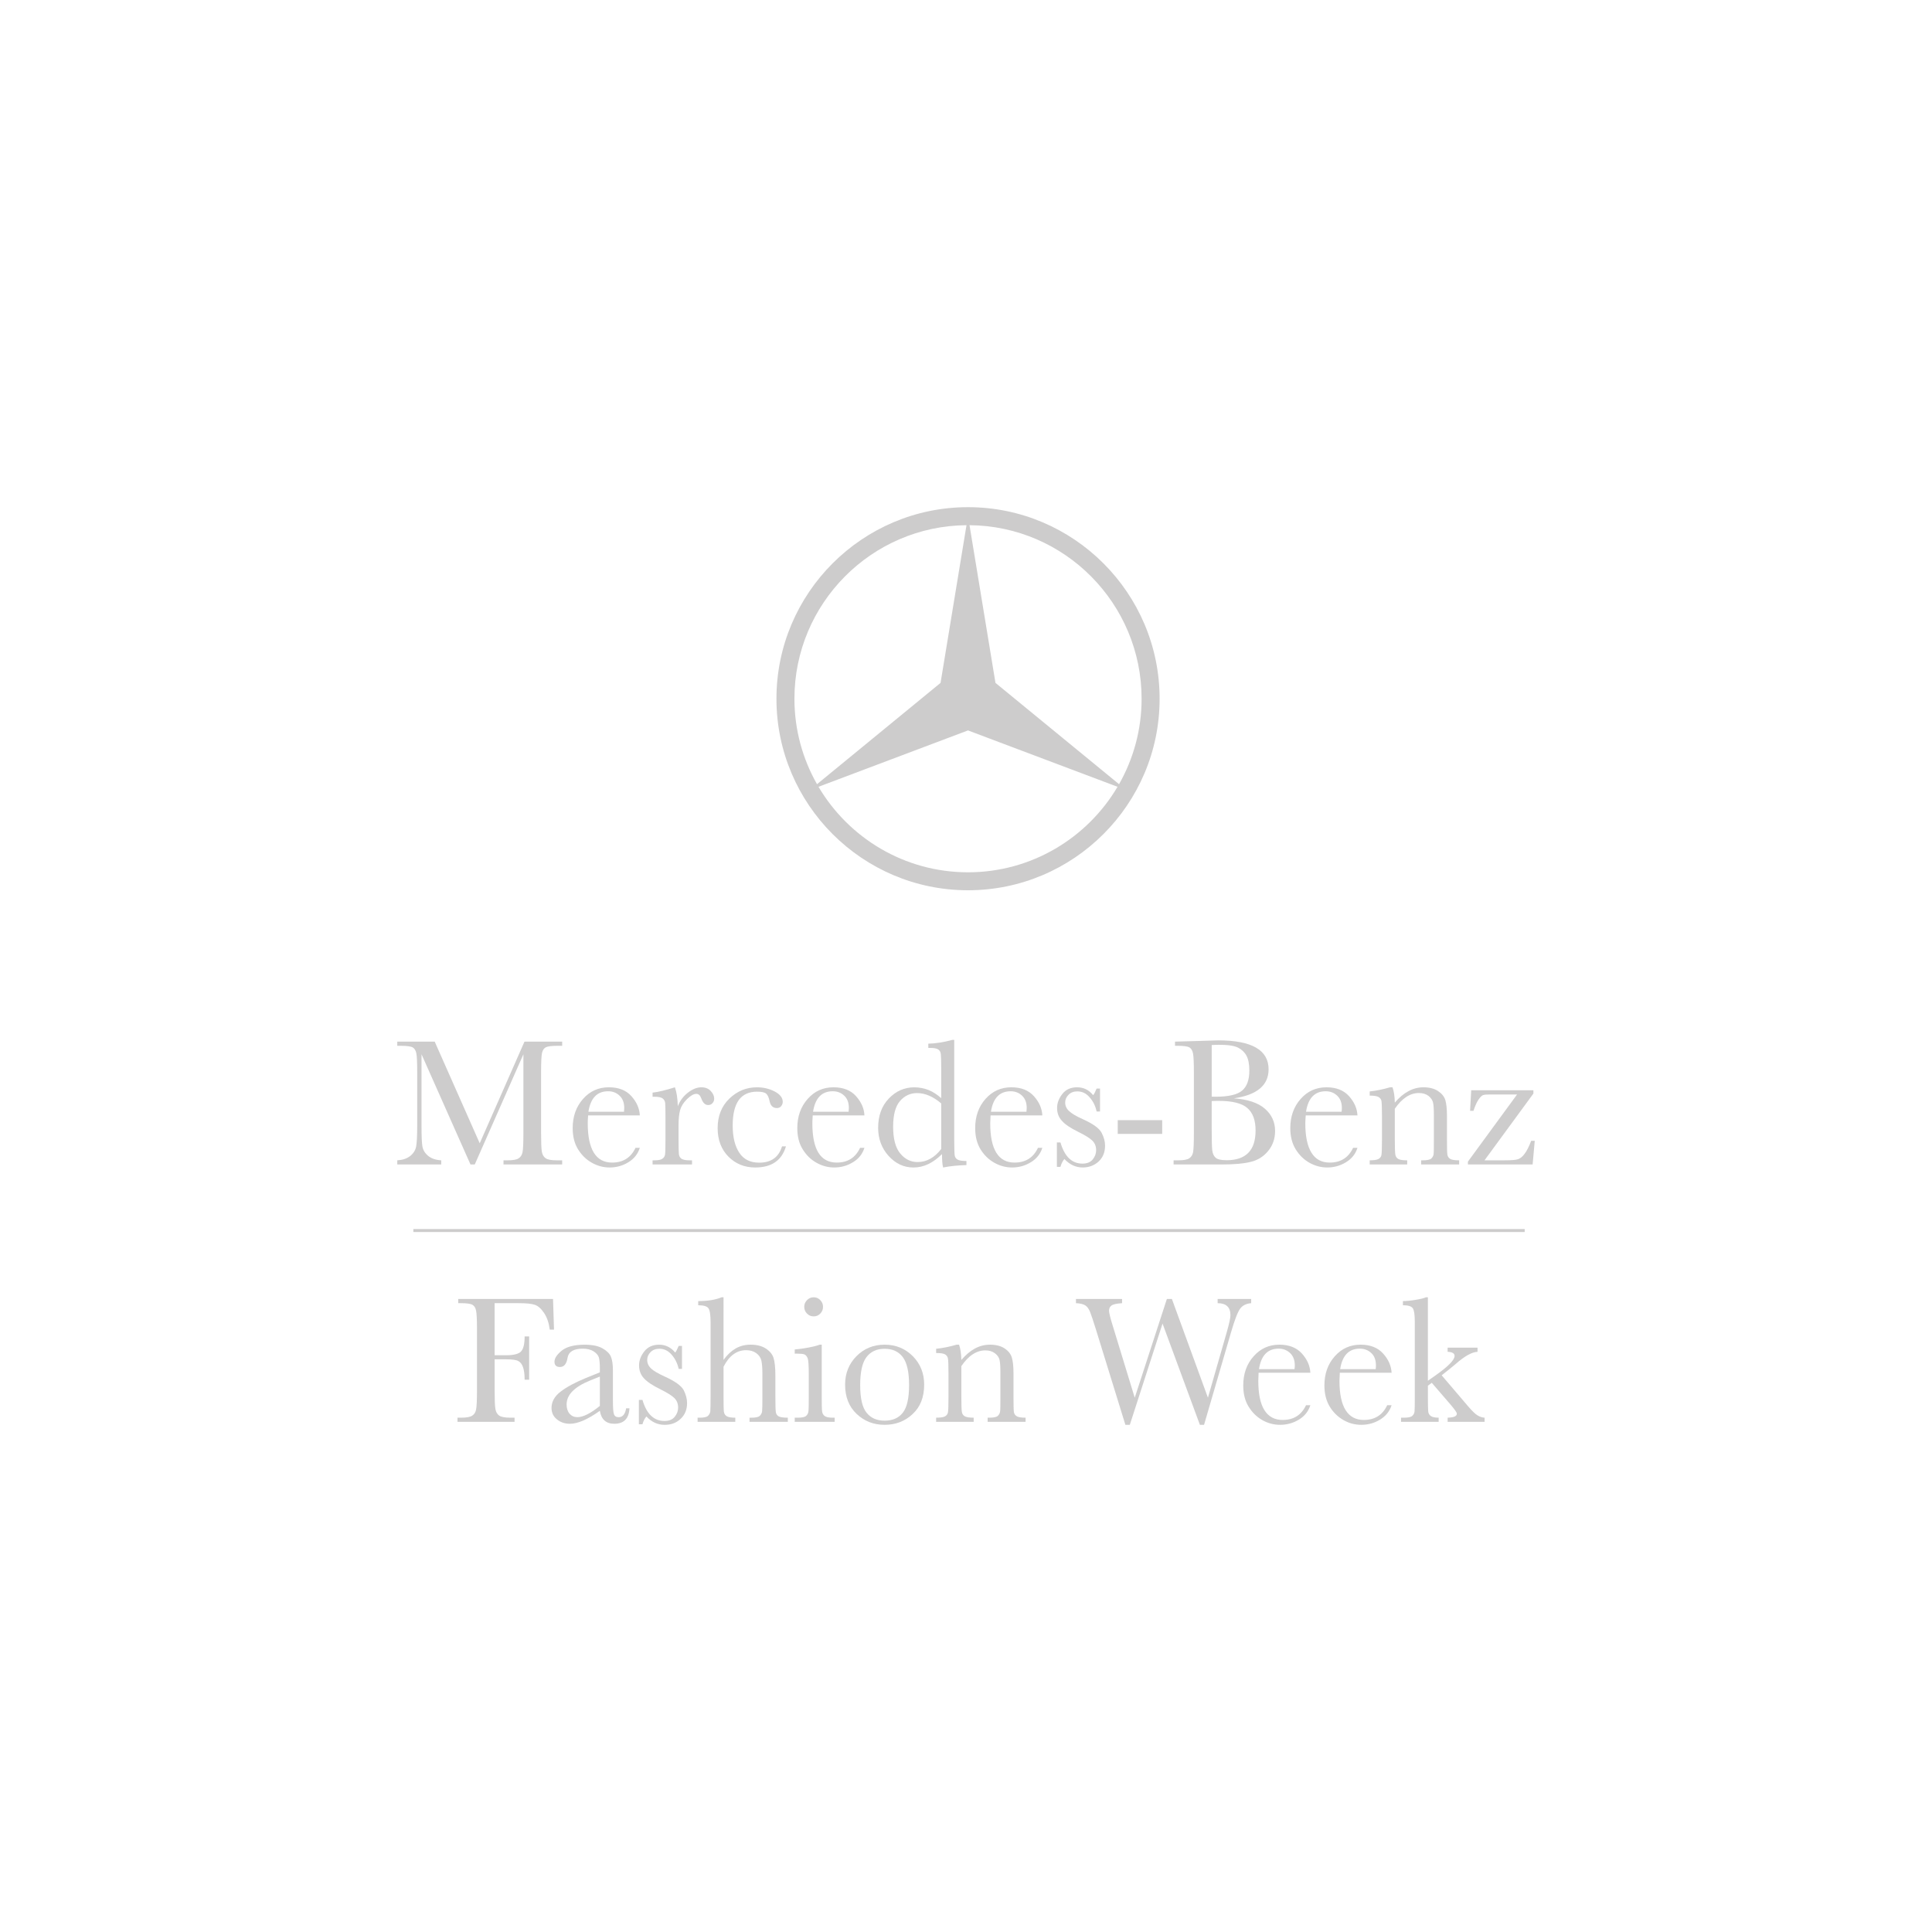 <?xml version="1.0" encoding="utf-8"?>
<!-- Generator: Adobe Illustrator 16.0.1, SVG Export Plug-In . SVG Version: 6.00 Build 0)  -->
<!DOCTYPE svg PUBLIC "-//W3C//DTD SVG 1.1//EN" "http://www.w3.org/Graphics/SVG/1.1/DTD/svg11.dtd">
<svg version="1.1" id="Layer_1" xmlns="http://www.w3.org/2000/svg" xmlns:xlink="http://www.w3.org/1999/xlink" x="0px" y="0px"
	 width="200px" height="200px" viewBox="0 0 200 200" enable-background="new 0 0 200 200" xml:space="preserve">
<g>
	<path fill="#CDCCCC" d="M100.207,52.502c-10.933,0-19.829,8.897-19.829,19.834c0,10.928,8.896,19.824,19.829,19.824
		c10.938,0,19.836-8.896,19.836-19.824C120.043,61.399,111.145,52.502,100.207,52.502z M118.178,72.336
		c0,3.213-0.85,6.23-2.334,8.843l-12.793-10.488l-2.687-16.323C110.203,54.445,118.178,62.473,118.178,72.336z M100.052,54.368
		l-2.686,16.323L84.577,81.179c-1.484-2.612-2.338-5.63-2.338-8.843C82.239,62.473,90.218,54.445,100.052,54.368z M100.207,90.3
		c-6.581,0-12.349-3.56-15.477-8.852l15.477-5.835l15.48,5.835C112.562,86.741,106.791,90.3,100.207,90.3z"/>
	<g>
		<path fill="#CDCCCC" d="M49.661,118.352l4.632-10.521h3.903v0.43h-0.465c-0.625,0-1.035,0.053-1.231,0.156
			c-0.195,0.102-0.321,0.293-0.39,0.576c-0.062,0.277-0.098,0.951-0.098,2.006v6.236c0,1,0.026,1.654,0.075,1.967
			c0.053,0.307,0.179,0.543,0.381,0.689c0.199,0.15,0.589,0.225,1.165,0.225h0.563v0.43h-6.074v-0.43h0.449
			c0.538,0,0.912-0.068,1.117-0.205c0.215-0.137,0.348-0.352,0.407-0.645c0.058-0.289,0.088-0.967,0.088-2.031v-8.098l-5.036,11.408
			h-0.443l-5.068-11.408v7.453c0,1.02,0.029,1.713,0.091,2.084c0.065,0.367,0.25,0.689,0.583,0.971
			c0.326,0.275,0.781,0.438,1.367,0.471v0.43h-4.551v-0.43c0.547-0.031,0.99-0.176,1.328-0.439c0.342-0.273,0.547-0.596,0.625-0.986
			c0.072-0.387,0.111-1.105,0.111-2.158v-5.533c0-1.016-0.03-1.664-0.092-1.963c-0.059-0.293-0.182-0.492-0.372-0.609
			c-0.191-0.107-0.611-0.166-1.255-0.166h-0.346v-0.43h3.877L49.661,118.352z"/>
		<path fill="#CDCCCC" d="M66.234,115.467h-5.352c-0.03,0.365-0.039,0.639-0.039,0.82c0,1.352,0.215,2.367,0.634,3.047
			c0.424,0.678,1.049,1.016,1.889,1.016c1.139,0,1.943-0.508,2.422-1.529h0.446c-0.202,0.641-0.596,1.139-1.188,1.496
			c-0.59,0.365-1.244,0.541-1.944,0.541c-0.648,0-1.263-0.168-1.839-0.494c-0.583-0.326-1.056-0.795-1.426-1.391
			c-0.371-0.602-0.553-1.328-0.553-2.188c0-1.211,0.357-2.217,1.071-3.023c0.712-0.807,1.601-1.205,2.676-1.205
			c1.005,0,1.786,0.303,2.333,0.918C65.911,114.09,66.204,114.754,66.234,115.467z M64.597,115.09
			c0.016-0.141,0.025-0.277,0.025-0.385c0-0.553-0.162-0.977-0.485-1.279c-0.322-0.309-0.712-0.459-1.185-0.459
			c-1.14,0-1.816,0.707-2.039,2.123H64.597z"/>
		<path fill="#CDCCCC" d="M70.168,114.516c0.216-0.559,0.558-1.023,1.036-1.398c0.479-0.371,0.941-0.561,1.4-0.561
			c0.416,0,0.739,0.131,0.973,0.385c0.244,0.26,0.355,0.518,0.355,0.787c0,0.186-0.053,0.338-0.176,0.469
			c-0.121,0.137-0.274,0.195-0.449,0.195c-0.312,0-0.547-0.229-0.714-0.693c-0.11-0.312-0.283-0.465-0.507-0.465
			c-0.267,0-0.589,0.176-0.966,0.543c-0.371,0.371-0.609,0.752-0.717,1.143c-0.107,0.396-0.162,0.938-0.162,1.621v1.373
			c0,0.814,0.016,1.332,0.036,1.547c0.019,0.215,0.11,0.371,0.263,0.488c0.156,0.107,0.44,0.166,0.834,0.166h0.263v0.43h-4.083
			v-0.43h0.195c0.382,0,0.645-0.049,0.808-0.156c0.16-0.104,0.254-0.244,0.286-0.436c0.03-0.186,0.046-0.727,0.046-1.609v-2.17
			c0-0.824-0.01-1.342-0.03-1.553c-0.025-0.209-0.113-0.371-0.27-0.488c-0.159-0.111-0.433-0.17-0.84-0.17h-0.195v-0.426
			c0.593-0.062,1.358-0.254,2.312-0.551C70.046,113.049,70.143,113.703,70.168,114.516z"/>
		<path fill="#CDCCCC" d="M80.954,118.674h0.406c-0.426,1.449-1.481,2.184-3.183,2.184c-1.094,0-2.018-0.371-2.76-1.113
			c-0.746-0.752-1.127-1.734-1.127-2.959c0-1.26,0.41-2.277,1.211-3.057c0.811-0.781,1.761-1.172,2.862-1.172
			c0.664,0,1.273,0.143,1.836,0.434c0.547,0.293,0.83,0.645,0.83,1.064c0,0.156-0.048,0.309-0.156,0.445
			c-0.104,0.137-0.254,0.205-0.449,0.205c-0.407,0-0.661-0.24-0.759-0.723c-0.071-0.361-0.188-0.615-0.344-0.762
			c-0.167-0.143-0.476-0.211-0.948-0.211c-0.84,0-1.465,0.289-1.891,0.863c-0.42,0.588-0.634,1.467-0.634,2.633
			c0,1.207,0.23,2.148,0.689,2.832c0.443,0.68,1.132,1.021,2.054,1.021C79.827,120.359,80.618,119.797,80.954,118.674z"/>
		<path fill="#CDCCCC" d="M89.485,115.467h-5.351c-0.029,0.365-0.039,0.639-0.039,0.82c0,1.352,0.209,2.367,0.628,3.047
			c0.426,0.678,1.055,1.016,1.895,1.016c1.139,0,1.943-0.508,2.418-1.529h0.449c-0.201,0.641-0.595,1.139-1.191,1.496
			c-0.592,0.365-1.24,0.541-1.943,0.541c-0.645,0-1.26-0.168-1.836-0.494c-0.583-0.326-1.055-0.795-1.422-1.391
			c-0.375-0.602-0.557-1.328-0.557-2.188c0-1.211,0.358-2.217,1.071-3.023c0.713-0.807,1.601-1.205,2.669-1.205
			c1.006,0,1.794,0.303,2.34,0.918C89.164,114.09,89.456,114.754,89.485,115.467z M87.848,115.09
			c0.016-0.141,0.026-0.277,0.026-0.385c0-0.553-0.156-0.977-0.479-1.279c-0.321-0.309-0.722-0.459-1.191-0.459
			c-1.139,0-1.816,0.707-2.037,2.123H87.848z"/>
		<path fill="#CDCCCC" d="M97.435,113.68v-2.998c0-0.822-0.016-1.334-0.04-1.549c-0.016-0.209-0.106-0.381-0.263-0.488
			c-0.156-0.111-0.436-0.164-0.83-0.164h-0.205v-0.441c0.762-0.016,1.585-0.146,2.49-0.391h0.195v10.328
			c0,0.896,0.02,1.436,0.049,1.631c0.033,0.195,0.13,0.342,0.297,0.434c0.162,0.094,0.474,0.143,0.918,0.143v0.424
			c-0.909,0.025-1.713,0.107-2.416,0.25c-0.078-0.293-0.114-0.758-0.114-1.387c-0.462,0.459-0.941,0.805-1.429,1.039
			c-0.488,0.23-1.002,0.348-1.525,0.348c-0.995,0-1.851-0.4-2.577-1.201c-0.722-0.801-1.08-1.773-1.08-2.91
			c0-1.246,0.368-2.262,1.103-3.027c0.738-0.777,1.618-1.162,2.633-1.162c0.526,0,1.016,0.098,1.479,0.277
			C96.579,113.023,97.018,113.309,97.435,113.68z M97.435,114.227c-0.417-0.357-0.83-0.625-1.247-0.801
			c-0.42-0.182-0.833-0.27-1.253-0.27c-0.703,0-1.29,0.273-1.764,0.816c-0.472,0.543-0.714,1.436-0.714,2.664
			c0,1.246,0.242,2.174,0.73,2.766c0.488,0.59,1.083,0.893,1.797,0.893c0.478,0,0.911-0.111,1.321-0.342
			c0.407-0.223,0.782-0.561,1.13-1.01V114.227z"/>
		<path fill="#CDCCCC" d="M107.902,115.467h-5.359c-0.02,0.365-0.035,0.639-0.035,0.82c0,1.352,0.211,2.367,0.633,3.047
			c0.42,0.678,1.051,1.016,1.885,1.016c1.141,0,1.951-0.508,2.424-1.529h0.453c-0.203,0.641-0.602,1.139-1.195,1.496
			c-0.59,0.365-1.244,0.541-1.938,0.541c-0.652,0-1.266-0.168-1.846-0.494c-0.576-0.326-1.055-0.795-1.424-1.391
			c-0.363-0.602-0.549-1.328-0.549-2.188c0-1.211,0.354-2.217,1.067-3.023s1.609-1.205,2.676-1.205c1.006,0,1.783,0.303,2.334,0.918
			C107.582,114.09,107.867,114.754,107.902,115.467z M106.258,115.09c0.016-0.141,0.027-0.277,0.027-0.385
			c0-0.553-0.158-0.977-0.48-1.279c-0.322-0.309-0.719-0.459-1.182-0.459c-1.143,0-1.822,0.707-2.041,2.123H106.258z"/>
		<path fill="#CDCCCC" d="M109.408,120.793v-2.525h0.371c0.424,1.457,1.182,2.189,2.275,2.189c0.479,0,0.832-0.146,1.066-0.436
			c0.23-0.287,0.352-0.6,0.352-0.947c0-0.4-0.125-0.727-0.379-0.982c-0.254-0.258-0.754-0.57-1.488-0.932
			c-0.777-0.379-1.336-0.752-1.67-1.127c-0.338-0.361-0.506-0.807-0.506-1.338c0-0.508,0.184-0.992,0.545-1.451
			s0.869-0.688,1.525-0.688c0.672,0,1.227,0.268,1.66,0.814c0.096-0.092,0.215-0.322,0.363-0.684h0.352v2.373h-0.352
			c-0.121-0.57-0.365-1.059-0.723-1.463c-0.355-0.416-0.783-0.617-1.27-0.617c-0.375,0-0.68,0.111-0.91,0.348
			c-0.236,0.229-0.352,0.498-0.352,0.801c0,0.342,0.133,0.635,0.389,0.873c0.254,0.25,0.725,0.537,1.436,0.855
			c1.064,0.477,1.711,0.951,1.945,1.406c0.246,0.469,0.359,0.908,0.359,1.334c0,0.668-0.215,1.215-0.66,1.635
			c-0.443,0.41-0.996,0.625-1.664,0.625c-0.703,0-1.34-0.293-1.885-0.875c-0.174,0.191-0.311,0.459-0.41,0.811H109.408z"/>
		<path fill="#CDCCCC" d="M115.707,115.959h4.602v1.422h-4.602V115.959z"/>
		<path fill="#CDCCCC" d="M127.727,113.699c1.447,0.107,2.52,0.465,3.217,1.078c0.705,0.609,1.053,1.383,1.053,2.301
			c0,0.801-0.242,1.488-0.713,2.064c-0.475,0.582-1.084,0.963-1.826,1.139c-0.742,0.18-1.73,0.264-2.98,0.264h-4.988v-0.43h0.488
			c0.547,0,0.922-0.068,1.133-0.205c0.203-0.137,0.342-0.352,0.4-0.645c0.051-0.289,0.08-0.967,0.08-2.031v-6.188
			c0-1.035-0.029-1.699-0.09-1.996c-0.059-0.303-0.188-0.508-0.371-0.625c-0.193-0.107-0.613-0.166-1.258-0.166h-0.236v-0.43
			l2.09-0.059l2.383-0.072c3.477,0,5.215,1,5.215,2.996c0,0.83-0.303,1.49-0.898,1.992
			C129.832,113.186,128.93,113.527,127.727,113.699z M125.434,113.523c0.156,0.004,0.285,0.01,0.391,0.01
			c1.352,0,2.27-0.215,2.764-0.641c0.498-0.424,0.742-1.111,0.742-2.064c0-0.66-0.098-1.172-0.291-1.533
			c-0.195-0.367-0.488-0.645-0.871-0.84c-0.381-0.201-1.051-0.299-1.988-0.299c-0.238,0-0.492,0.01-0.746,0.029V113.523z
			 M125.434,113.982v2.832c0,1.209,0.02,1.973,0.062,2.299c0.045,0.322,0.162,0.572,0.352,0.738c0.191,0.17,0.566,0.254,1.133,0.254
			c1.002,0,1.744-0.254,2.246-0.768c0.504-0.512,0.75-1.279,0.75-2.309c0-1.045-0.275-1.826-0.848-2.32
			c-0.562-0.498-1.562-0.746-2.984-0.746C125.914,113.963,125.678,113.967,125.434,113.982z"/>
		<path fill="#CDCCCC" d="M140.523,115.467h-5.355c-0.025,0.365-0.043,0.639-0.043,0.82c0,1.352,0.215,2.367,0.641,3.047
			c0.42,0.678,1.045,1.016,1.883,1.016c1.137,0,1.945-0.508,2.424-1.529h0.451c-0.197,0.641-0.598,1.139-1.193,1.496
			c-0.596,0.365-1.24,0.541-1.939,0.541c-0.656,0-1.264-0.168-1.848-0.494c-0.578-0.326-1.047-0.795-1.418-1.391
			c-0.367-0.602-0.555-1.328-0.555-2.188c0-1.211,0.359-2.217,1.072-3.023s1.604-1.205,2.674-1.205c1.008,0,1.781,0.303,2.336,0.918
			C140.199,114.09,140.492,114.754,140.523,115.467z M138.881,115.09c0.018-0.141,0.029-0.277,0.029-0.385
			c0-0.553-0.164-0.977-0.484-1.279c-0.324-0.309-0.719-0.459-1.193-0.459c-1.135,0-1.814,0.707-2.033,2.123H138.881z"/>
		<path fill="#CDCCCC" d="M143.898,112.557h0.254c0.141,0.391,0.227,0.912,0.238,1.586c0.457-0.537,0.928-0.932,1.422-1.191
			c0.49-0.264,1.008-0.395,1.547-0.395c0.613,0,1.113,0.131,1.5,0.385c0.393,0.26,0.646,0.566,0.764,0.943
			c0.107,0.371,0.166,0.912,0.166,1.625v2.404c0,0.883,0.012,1.424,0.043,1.619c0.035,0.197,0.133,0.342,0.299,0.439
			s0.471,0.143,0.918,0.143v0.43h-3.936v-0.43h0.18c0.453,0,0.748-0.064,0.885-0.195c0.131-0.133,0.215-0.287,0.229-0.459
			c0.025-0.18,0.027-0.689,0.027-1.547v-2.477c0-0.605-0.027-1.045-0.086-1.301c-0.062-0.264-0.219-0.486-0.473-0.691
			c-0.266-0.201-0.596-0.297-0.992-0.297c-0.461,0-0.893,0.135-1.309,0.408c-0.414,0.27-0.814,0.68-1.184,1.221v3.137
			c0,0.883,0.02,1.424,0.057,1.619c0.033,0.197,0.137,0.342,0.295,0.439c0.168,0.098,0.48,0.143,0.93,0.143v0.43h-3.881v-0.43
			c0.43,0,0.732-0.045,0.898-0.133c0.168-0.088,0.273-0.219,0.312-0.395c0.039-0.182,0.061-0.738,0.061-1.674v-2.291
			c0-0.893-0.021-1.436-0.051-1.627c-0.029-0.195-0.137-0.336-0.305-0.434c-0.16-0.094-0.467-0.146-0.916-0.146v-0.43
			C142.475,112.914,143.18,112.766,143.898,112.557z"/>
		<path fill="#CDCCCC" d="M151.957,120.545v-0.293l5.09-6.953h-2.793c-0.355,0-0.598,0.02-0.73,0.068
			c-0.129,0.043-0.277,0.195-0.461,0.453c-0.178,0.254-0.355,0.645-0.529,1.172h-0.352l0.117-2.129h6.439v0.342l-5.062,6.91h2.098
			c0.676,0,1.137-0.033,1.369-0.113c0.229-0.078,0.459-0.258,0.684-0.562c0.225-0.291,0.451-0.74,0.678-1.342h0.371l-0.219,2.447
			H151.957z"/>
		<path fill="#CDCCCC" d="M57.25,134.471l0.101,3.172h-0.44c-0.087-0.691-0.283-1.27-0.589-1.723
			c-0.302-0.453-0.622-0.736-0.954-0.844c-0.325-0.117-0.892-0.172-1.68-0.172h-2.484v5.391h1.191c0.772,0,1.284-0.127,1.538-0.387
			c0.25-0.258,0.377-0.781,0.377-1.561h0.469v4.482H54.31c0-0.547-0.056-0.979-0.166-1.295c-0.108-0.309-0.27-0.527-0.485-0.639
			c-0.218-0.119-0.635-0.178-1.264-0.178h-1.191v3.164c0,1.002,0.023,1.652,0.078,1.959c0.049,0.312,0.175,0.541,0.381,0.693
			c0.199,0.148,0.595,0.225,1.175,0.225h0.429v0.43H47.36v-0.43h0.397c0.54,0,0.918-0.072,1.126-0.209
			c0.212-0.133,0.349-0.352,0.401-0.635c0.064-0.293,0.094-0.977,0.094-2.033v-6.24c0-1.016-0.03-1.662-0.094-1.957
			c-0.053-0.293-0.179-0.502-0.371-0.609c-0.189-0.117-0.609-0.172-1.253-0.172h-0.225v-0.434H57.25z"/>
		<path fill="#CDCCCC" d="M64.817,145.787h0.343c-0.05,1.07-0.577,1.602-1.573,1.602c-0.43,0-0.762-0.117-1.006-0.336
			c-0.25-0.225-0.41-0.561-0.484-1.006c-0.628,0.445-1.195,0.781-1.713,1.006c-0.514,0.219-0.977,0.336-1.384,0.336
			c-0.52,0-0.969-0.145-1.34-0.453c-0.378-0.299-0.566-0.693-0.566-1.191c0-0.641,0.316-1.207,0.947-1.689
			c0.628-0.479,1.498-0.947,2.601-1.402l1.456-0.59v-0.375c0-0.537-0.035-0.92-0.101-1.156c-0.069-0.236-0.25-0.447-0.539-0.637
			c-0.289-0.186-0.663-0.283-1.132-0.283c-0.938,0-1.461,0.318-1.572,0.938c-0.098,0.639-0.362,0.961-0.789,0.961
			c-0.374,0-0.566-0.186-0.566-0.545c0-0.357,0.25-0.738,0.758-1.154c0.508-0.404,1.292-0.609,2.363-0.609
			c0.792,0,1.407,0.123,1.846,0.375c0.439,0.244,0.732,0.533,0.869,0.85c0.14,0.322,0.215,0.812,0.215,1.467v3.105
			c0,0.727,0.03,1.189,0.108,1.395c0.071,0.211,0.238,0.312,0.488,0.312C64.46,146.705,64.72,146.393,64.817,145.787z
			 M62.097,142.502l-1.026,0.414c-1.615,0.656-2.416,1.482-2.416,2.471c0,0.4,0.098,0.713,0.306,0.959
			c0.211,0.238,0.479,0.359,0.808,0.359c0.296,0,0.634-0.096,1.025-0.291c0.391-0.195,0.82-0.484,1.303-0.875V142.502z"/>
		<path fill="#CDCCCC" d="M66.136,147.438v-2.523h0.371c0.423,1.451,1.182,2.184,2.275,2.184c0.479,0,0.831-0.143,1.065-0.432
			c0.234-0.287,0.352-0.605,0.352-0.947c0-0.4-0.124-0.727-0.378-0.984c-0.259-0.26-0.752-0.562-1.488-0.934
			c-0.778-0.377-1.334-0.752-1.669-1.117c-0.339-0.363-0.508-0.812-0.508-1.35c0-0.502,0.186-0.984,0.547-1.445
			c0.359-0.457,0.872-0.688,1.527-0.688c0.669,0,1.22,0.273,1.666,0.811c0.089-0.092,0.209-0.318,0.362-0.684h0.342v2.377h-0.342
			c-0.127-0.57-0.371-1.057-0.729-1.469c-0.361-0.416-0.781-0.615-1.27-0.615c-0.375,0-0.677,0.117-0.911,0.346
			c-0.231,0.236-0.348,0.5-0.348,0.811c0,0.332,0.126,0.625,0.387,0.871c0.247,0.254,0.732,0.531,1.435,0.854
			c1.065,0.482,1.709,0.953,1.953,1.4c0.235,0.469,0.352,0.914,0.352,1.338c0,0.664-0.215,1.211-0.661,1.631
			c-0.442,0.422-0.989,0.627-1.663,0.627c-0.709,0-1.338-0.283-1.884-0.865c-0.172,0.182-0.31,0.455-0.411,0.805H66.136z"/>
		<path fill="#CDCCCC" d="M74.899,140.777c0.378-0.527,0.797-0.916,1.26-1.186c0.465-0.264,0.977-0.391,1.533-0.391
			c0.635,0,1.159,0.127,1.573,0.391c0.419,0.27,0.684,0.592,0.81,0.973c0.124,0.385,0.192,1.004,0.192,1.869v2.123
			c0,0.898,0.014,1.447,0.049,1.637c0.032,0.195,0.137,0.342,0.302,0.434c0.17,0.084,0.479,0.133,0.938,0.133v0.43h-3.965v-0.43
			h0.176c0.459,0,0.756-0.062,0.889-0.199c0.13-0.127,0.215-0.283,0.235-0.463c0.023-0.178,0.032-0.689,0.032-1.541v-2.309
			c0-0.635-0.039-1.107-0.11-1.416c-0.078-0.309-0.254-0.561-0.534-0.762c-0.277-0.199-0.625-0.299-1.045-0.299
			c-0.488,0-0.921,0.143-1.312,0.428c-0.39,0.287-0.729,0.711-1.022,1.283v3.074c0,0.859,0.01,1.396,0.039,1.594
			c0.03,0.199,0.124,0.355,0.289,0.453c0.16,0.102,0.46,0.156,0.889,0.156v0.43h-3.902v-0.43h0.195c0.455,0,0.742-0.062,0.879-0.191
			c0.133-0.127,0.215-0.281,0.24-0.459c0.014-0.18,0.03-0.695,0.03-1.553v-7.654c0-0.777-0.075-1.266-0.222-1.469
			c-0.149-0.211-0.501-0.314-1.058-0.314v-0.43c0.971,0,1.777-0.131,2.425-0.395h0.195V140.777z"/>
		<path fill="#CDCCCC" d="M85.065,139.201v5.355c0,0.82,0.009,1.334,0.039,1.543c0.026,0.217,0.114,0.377,0.27,0.488
			c0.157,0.117,0.438,0.172,0.833,0.172h0.196v0.43h-4.134v-0.43h0.316c0.449,0,0.739-0.062,0.869-0.191
			c0.136-0.127,0.215-0.281,0.234-0.459c0.026-0.18,0.036-0.695,0.036-1.553v-2.326c0-0.898-0.039-1.453-0.126-1.652
			c-0.085-0.201-0.202-0.322-0.339-0.375c-0.137-0.051-0.384-0.074-0.735-0.074h-0.254v-0.43c1.117-0.117,1.982-0.279,2.587-0.498
			H85.065z M83.255,135.281c0-0.27,0.097-0.498,0.287-0.693c0.192-0.195,0.419-0.293,0.689-0.293c0.273,0,0.492,0.098,0.684,0.293
			c0.189,0.195,0.284,0.424,0.284,0.693c0,0.277-0.095,0.508-0.284,0.701c-0.192,0.195-0.41,0.289-0.684,0.289
			c-0.27,0-0.498-0.094-0.689-0.289C83.352,135.789,83.255,135.559,83.255,135.281z"/>
		<path fill="#CDCCCC" d="M87.484,143.336c0-1.176,0.4-2.162,1.181-2.949c0.791-0.795,1.758-1.186,2.91-1.186
			c1.163,0,2.129,0.4,2.92,1.191c0.785,0.795,1.175,1.777,1.175,2.943c0,1.297-0.394,2.312-1.202,3.053
			c-0.794,0.744-1.762,1.109-2.894,1.109c-1.133,0-2.096-0.373-2.891-1.125C87.884,145.623,87.484,144.605,87.484,143.336z
			 M89.046,143.383c0,1.359,0.215,2.316,0.665,2.865c0.442,0.551,1.063,0.818,1.865,0.818c0.82,0,1.445-0.268,1.878-0.818
			c0.437-0.549,0.654-1.506,0.654-2.865c0-1.35-0.218-2.311-0.647-2.889c-0.43-0.574-1.062-0.869-1.885-0.869
			c-0.82,0-1.445,0.289-1.881,0.865C89.261,141.061,89.046,142.029,89.046,143.383z"/>
		<path fill="#CDCCCC" d="M99.027,139.201h0.254c0.14,0.387,0.224,0.918,0.237,1.582c0.45-0.527,0.918-0.922,1.416-1.191
			c0.496-0.264,1.013-0.391,1.55-0.391c0.609,0,1.113,0.127,1.504,0.381c0.391,0.258,0.645,0.576,0.754,0.941
			c0.115,0.377,0.174,0.914,0.174,1.627v2.406c0,0.885,0.014,1.432,0.041,1.621c0.037,0.195,0.135,0.338,0.301,0.436
			c0.16,0.098,0.469,0.146,0.91,0.146v0.43h-3.928v-0.43h0.176c0.449,0,0.752-0.062,0.889-0.199
			c0.129-0.127,0.207-0.279,0.227-0.461c0.027-0.17,0.029-0.686,0.029-1.543v-2.48c0-0.605-0.029-1.035-0.088-1.299
			c-0.061-0.258-0.217-0.488-0.48-0.688c-0.262-0.195-0.586-0.297-0.986-0.297c-0.459,0-0.896,0.137-1.309,0.406
			c-0.42,0.268-0.811,0.684-1.179,1.225v3.133c0,0.885,0.017,1.432,0.056,1.621c0.032,0.195,0.13,0.338,0.296,0.436
			c0.166,0.098,0.475,0.146,0.924,0.146v0.43h-3.887v-0.43c0.44,0,0.736-0.043,0.902-0.127c0.172-0.092,0.28-0.225,0.319-0.406
			c0.039-0.176,0.059-0.732,0.059-1.67v-2.289c0-0.898-0.02-1.436-0.055-1.627c-0.033-0.189-0.131-0.332-0.296-0.434
			c-0.167-0.098-0.469-0.141-0.928-0.141v-0.441C97.601,139.557,98.297,139.412,99.027,139.201z"/>
		<path fill="#CDCCCC" d="M124.643,147.498h-0.43l-3.867-10.482l-3.389,10.482H116.5l-3.059-9.904
			c-0.281-0.896-0.477-1.494-0.602-1.795c-0.121-0.299-0.277-0.518-0.473-0.654s-0.527-0.221-0.984-0.24v-0.434h4.773v0.434
			c-0.574,0.039-0.938,0.117-1.104,0.25c-0.166,0.127-0.244,0.307-0.244,0.535c0,0.207,0.129,0.738,0.395,1.588l2.266,7.412
			l3.326-10.219h0.521l3.73,10.219l1.941-6.756c0.262-0.914,0.389-1.506,0.389-1.789c0-0.828-0.447-1.24-1.326-1.24v-0.434h3.473
			v0.434c-0.506,0.039-0.896,0.23-1.141,0.566c-0.254,0.342-0.566,1.156-0.947,2.457L124.643,147.498z"/>
		<path fill="#CDCCCC" d="M135.648,142.107h-5.359c-0.021,0.365-0.031,0.643-0.031,0.828c0,1.348,0.207,2.363,0.629,3.037
			c0.426,0.68,1.055,1.021,1.895,1.021c1.137,0,1.941-0.512,2.418-1.527h0.449c-0.203,0.633-0.596,1.137-1.191,1.494
			c-0.594,0.359-1.24,0.537-1.943,0.537c-0.645,0-1.26-0.158-1.846-0.49c-0.574-0.33-1.045-0.789-1.416-1.395
			c-0.371-0.598-0.553-1.33-0.553-2.184c0-1.215,0.357-2.221,1.07-3.021c0.713-0.807,1.602-1.207,2.668-1.207
			c1.006,0,1.785,0.307,2.336,0.918C135.326,140.734,135.613,141.393,135.648,142.107z M134.008,141.734
			c0.02-0.146,0.029-0.273,0.029-0.385c0-0.551-0.166-0.982-0.488-1.283c-0.322-0.299-0.713-0.455-1.182-0.455
			c-1.141,0-1.816,0.707-2.039,2.123H134.008z"/>
		<path fill="#CDCCCC" d="M144.057,142.107h-5.361c-0.02,0.365-0.035,0.643-0.035,0.828c0,1.348,0.211,2.363,0.633,3.037
			c0.422,0.68,1.053,1.021,1.887,1.021c1.137,0,1.949-0.512,2.422-1.527h0.455c-0.205,0.633-0.604,1.137-1.199,1.494
			c-0.588,0.359-1.232,0.537-1.936,0.537c-0.652,0-1.266-0.158-1.846-0.49c-0.576-0.33-1.057-0.789-1.424-1.395
			c-0.363-0.598-0.551-1.33-0.551-2.184c0-1.215,0.355-2.221,1.07-3.021c0.711-0.807,1.607-1.207,2.676-1.207
			c1.004,0,1.783,0.307,2.332,0.918C143.734,140.734,144.02,141.393,144.057,142.107z M142.41,141.734
			c0.025-0.146,0.027-0.273,0.027-0.385c0-0.551-0.158-0.982-0.48-1.283c-0.322-0.299-0.719-0.455-1.184-0.455
			c-1.141,0-1.82,0.707-2.039,2.123H142.41z"/>
		<path fill="#CDCCCC" d="M149.859,139.508h3.094v0.432c-0.566,0.018-1.336,0.438-2.285,1.279c-0.312,0.264-0.781,0.643-1.426,1.152
			l2.734,3.207c0.414,0.482,0.734,0.795,0.977,0.941c0.238,0.146,0.488,0.225,0.732,0.24v0.43h-3.826v-0.43
			c0.633-0.016,0.953-0.15,0.953-0.41c0-0.123-0.211-0.426-0.623-0.914l-1.973-2.287l-0.4,0.297v1.111
			c0,0.82,0.01,1.334,0.031,1.541c0.018,0.213,0.109,0.373,0.266,0.486c0.154,0.117,0.426,0.176,0.816,0.176v0.43h-3.895v-0.43
			h0.293c0.449,0,0.742-0.062,0.877-0.191c0.137-0.127,0.213-0.281,0.229-0.459c0.02-0.18,0.027-0.695,0.027-1.553v-7.699
			c0-0.748-0.068-1.221-0.207-1.424c-0.145-0.211-0.48-0.314-1.023-0.314v-0.43c0.369,0,0.812-0.045,1.328-0.131
			c0.52-0.088,0.871-0.172,1.062-0.264h0.195v8.641l0.805-0.564c1.305-0.922,1.959-1.594,1.959-2.004c0-0.268-0.24-0.41-0.721-0.428
			V139.508z"/>
	</g>
	<rect x="42.79" y="127.23" fill="#CDCCCC" width="115.046" height="0.307"/>
</g>
</svg>
